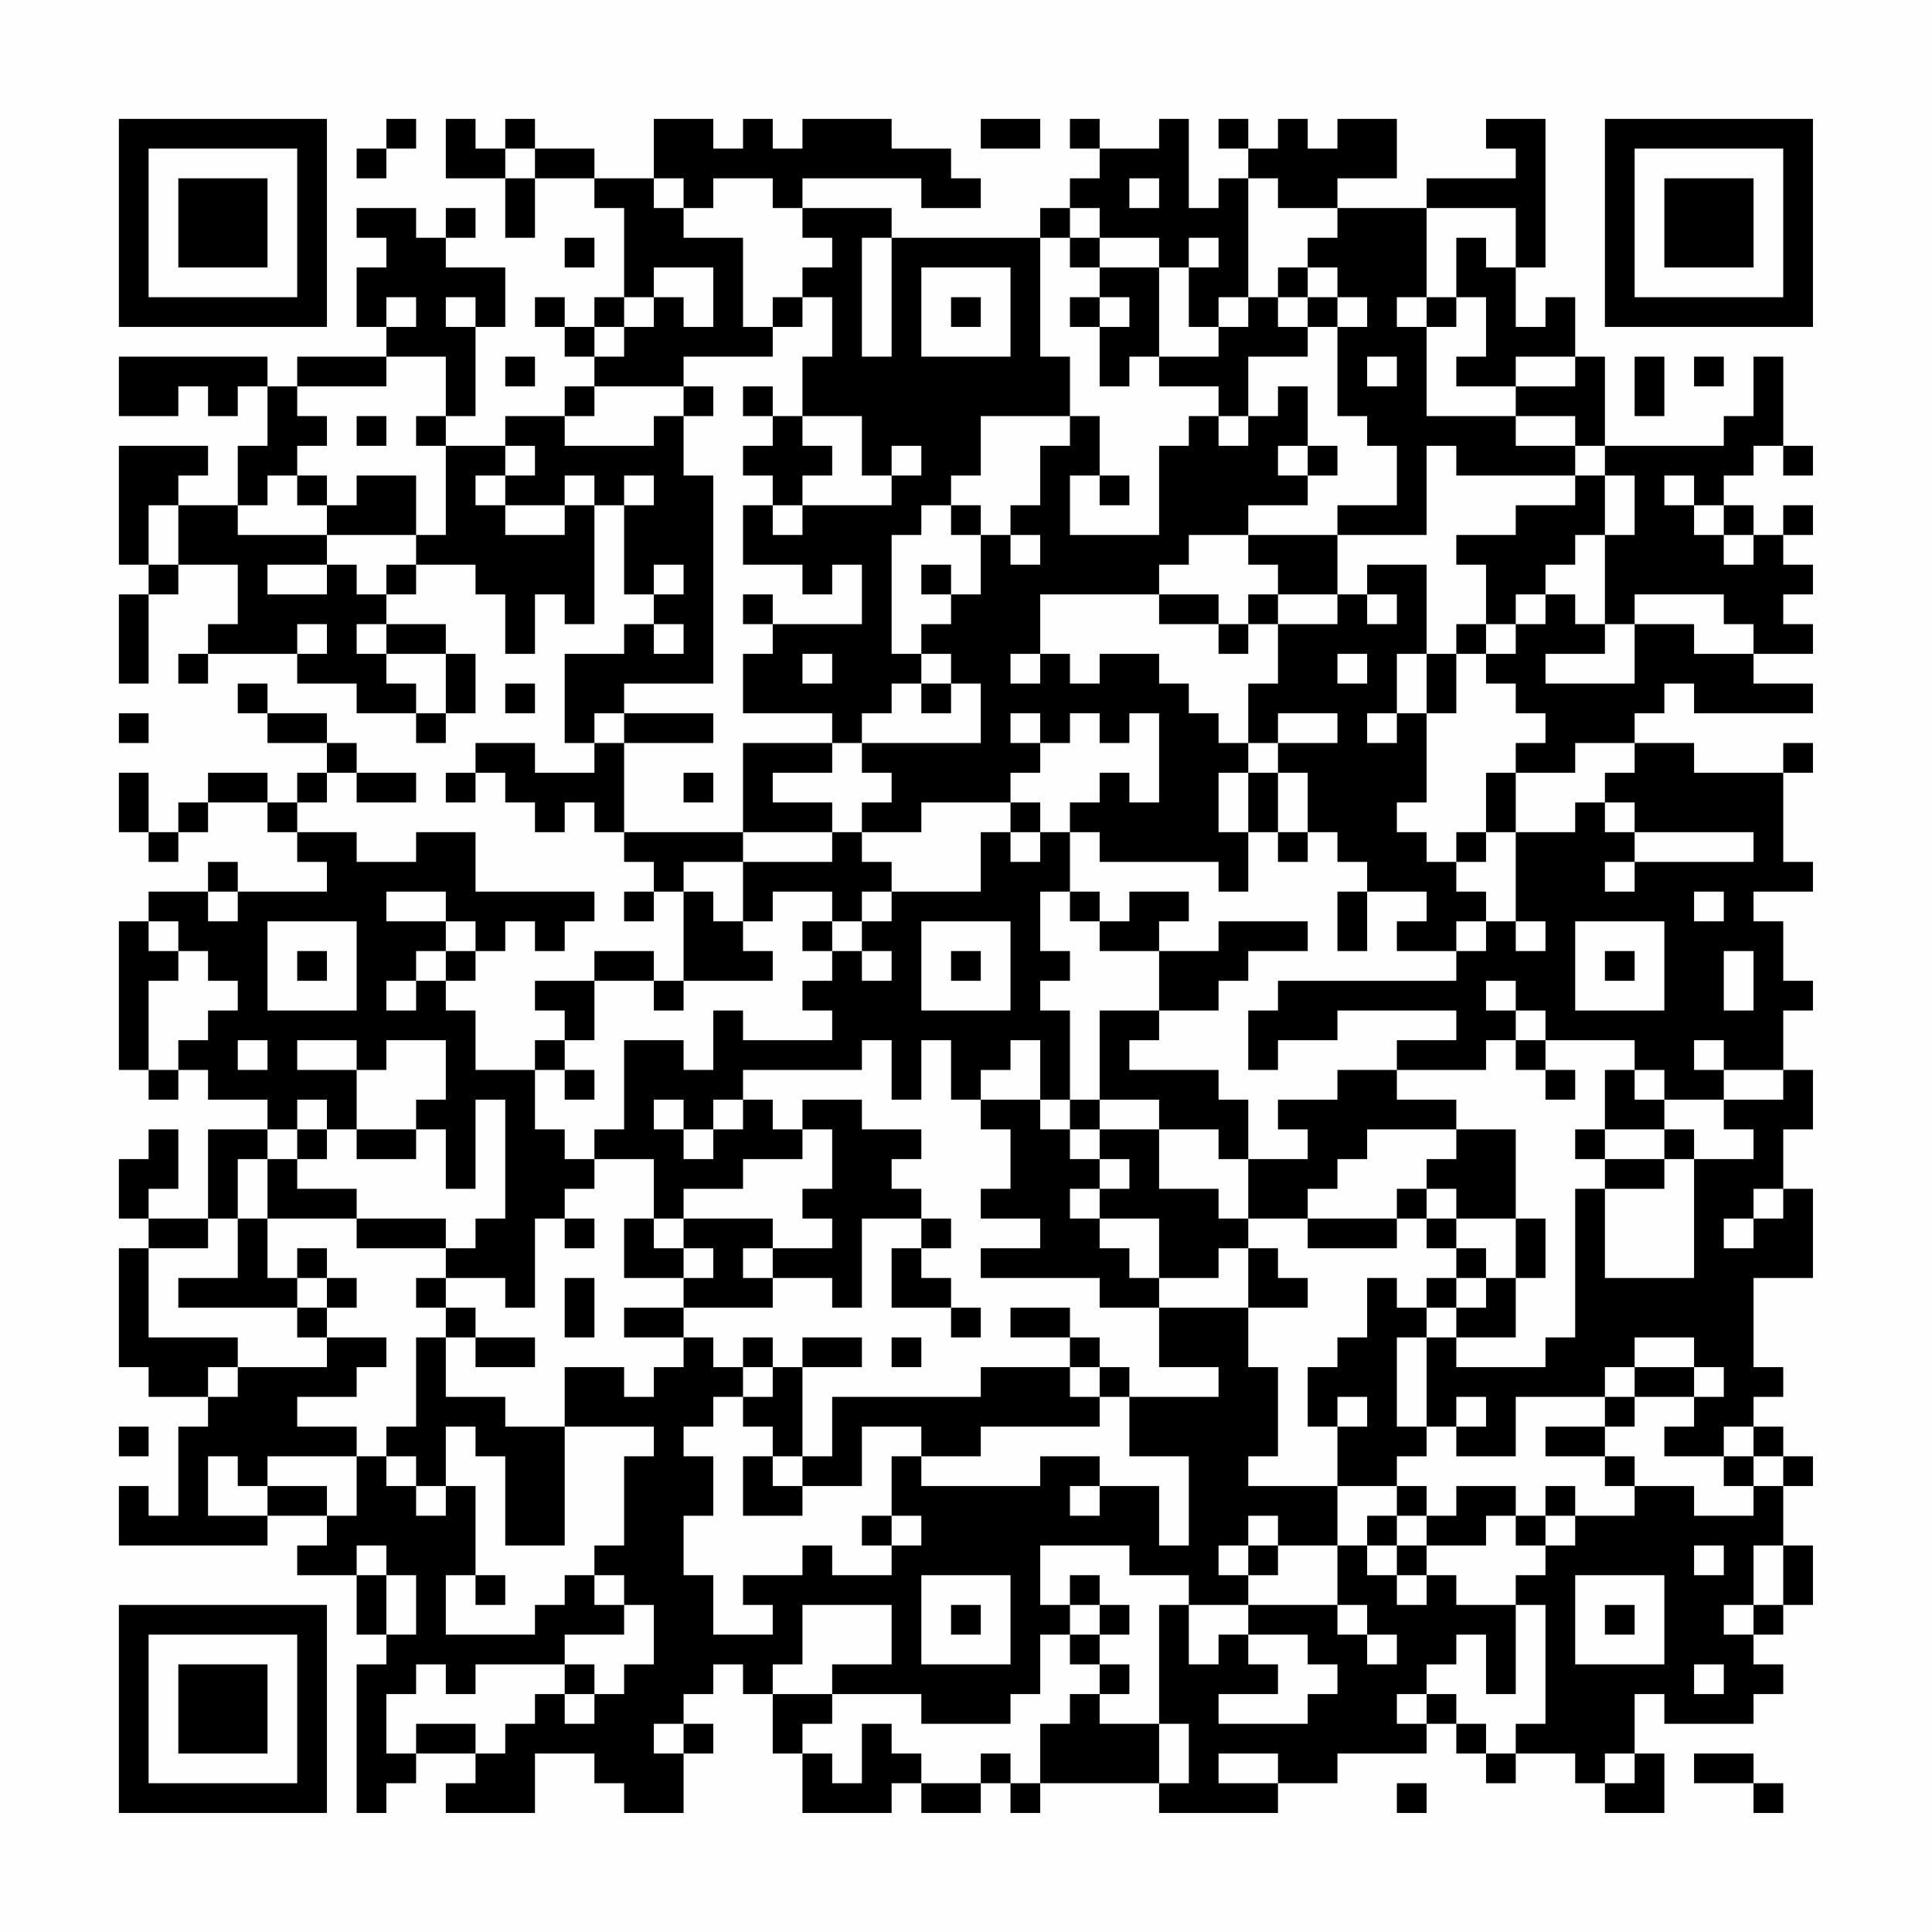 <?xml version="1.0" encoding="UTF-8"?>
<svg xmlns="http://www.w3.org/2000/svg" version="1.1" width="300" height="300" viewBox="0 0 300 300"><rect x="0" y="0" width="300" height="300" fill="#fefefe"/><g transform="scale(4.615)"><g transform="translate(4,4)"><path fill-rule="evenodd" d="M9 0L9 1L8 1L8 2L9 2L9 1L10 1L10 0ZM11 0L11 2L13 2L13 4L14 4L14 2L16 2L16 3L17 3L17 6L16 6L16 7L15 7L15 6L14 6L14 7L15 7L15 8L16 8L16 9L15 9L15 10L13 10L13 11L11 11L11 10L12 10L12 7L13 7L13 5L11 5L11 4L12 4L12 3L11 3L11 4L10 4L10 3L8 3L8 4L9 4L9 5L8 5L8 7L9 7L9 8L6 8L6 9L5 9L5 8L0 8L0 10L2 10L2 9L3 9L3 10L4 10L4 9L5 9L5 11L4 11L4 13L2 13L2 12L3 12L3 11L0 11L0 15L1 15L1 16L0 16L0 19L1 19L1 16L2 16L2 15L4 15L4 17L3 17L3 18L2 18L2 19L3 19L3 18L6 18L6 19L8 19L8 20L10 20L10 21L11 21L11 20L12 20L12 18L11 18L11 17L9 17L9 16L10 16L10 15L12 15L12 16L13 16L13 18L14 18L14 16L15 16L15 17L16 17L16 13L17 13L17 16L18 16L18 17L17 17L17 18L15 18L15 21L16 21L16 22L14 22L14 21L12 21L12 22L11 22L11 23L12 23L12 22L13 22L13 23L14 23L14 24L15 24L15 23L16 23L16 24L17 24L17 25L18 25L18 26L17 26L17 27L18 27L18 26L19 26L19 29L18 29L18 28L16 28L16 29L14 29L14 30L15 30L15 31L14 31L14 32L12 32L12 30L11 30L11 29L12 29L12 28L13 28L13 27L14 27L14 28L15 28L15 27L16 27L16 26L12 26L12 24L10 24L10 25L8 25L8 24L6 24L6 23L7 23L7 22L8 22L8 23L10 23L10 22L8 22L8 21L7 21L7 20L5 20L5 19L4 19L4 20L5 20L5 21L7 21L7 22L6 22L6 23L5 23L5 22L3 22L3 23L2 23L2 24L1 24L1 22L0 22L0 24L1 24L1 25L2 25L2 24L3 24L3 23L5 23L5 24L6 24L6 25L7 25L7 26L4 26L4 25L3 25L3 26L1 26L1 27L0 27L0 32L1 32L1 33L2 33L2 32L3 32L3 33L5 33L5 34L3 34L3 37L1 37L1 36L2 36L2 34L1 34L1 35L0 35L0 37L1 37L1 38L0 38L0 42L1 42L1 43L3 43L3 44L2 44L2 47L1 47L1 46L0 46L0 48L5 48L5 47L7 47L7 48L6 48L6 49L8 49L8 51L9 51L9 52L8 52L8 57L9 57L9 56L10 56L10 55L12 55L12 56L11 56L11 57L14 57L14 55L16 55L16 56L17 56L17 57L19 57L19 55L20 55L20 54L19 54L19 53L20 53L20 52L21 52L21 53L22 53L22 55L23 55L23 57L26 57L26 56L27 56L27 57L29 57L29 56L30 56L30 57L31 57L31 56L35 56L35 57L39 57L39 56L41 56L41 55L44 55L44 54L45 54L45 55L46 55L46 56L47 56L47 55L49 55L49 56L50 56L50 57L52 57L52 55L51 55L51 53L52 53L52 54L55 54L55 53L56 53L56 52L55 52L55 51L56 51L56 50L57 50L57 48L56 48L56 46L57 46L57 45L56 45L56 44L55 44L55 43L56 43L56 42L55 42L55 39L57 39L57 36L56 36L56 34L57 34L57 32L56 32L56 30L57 30L57 29L56 29L56 27L55 27L55 26L57 26L57 25L56 25L56 22L57 22L57 21L56 21L56 22L53 22L53 21L51 21L51 20L52 20L52 19L53 19L53 20L57 20L57 19L55 19L55 18L57 18L57 17L56 17L56 16L57 16L57 15L56 15L56 14L57 14L57 13L56 13L56 14L55 14L55 13L54 13L54 12L55 12L55 11L56 11L56 12L57 12L57 11L56 11L56 8L55 8L55 10L54 10L54 11L50 11L50 8L49 8L49 6L48 6L48 7L47 7L47 5L48 5L48 0L46 0L46 1L47 1L47 2L44 2L44 3L41 3L41 2L43 2L43 0L41 0L41 1L40 1L40 0L39 0L39 1L38 1L38 0L37 0L37 1L38 1L38 2L37 2L37 3L36 3L36 0L35 0L35 1L33 1L33 0L32 0L32 1L33 1L33 2L32 2L32 3L31 3L31 4L26 4L26 3L23 3L23 2L27 2L27 3L29 3L29 2L28 2L28 1L26 1L26 0L23 0L23 1L22 1L22 0L21 0L21 1L20 1L20 0L18 0L18 2L16 2L16 1L14 1L14 0L13 0L13 1L12 1L12 0ZM29 0L29 1L31 1L31 0ZM13 1L13 2L14 2L14 1ZM18 2L18 3L19 3L19 4L21 4L21 7L22 7L22 8L19 8L19 9L16 9L16 10L15 10L15 11L18 11L18 10L19 10L19 12L20 12L20 19L17 19L17 20L16 20L16 21L17 21L17 24L21 24L21 25L19 25L19 26L20 26L20 27L21 27L21 28L22 28L22 29L19 29L19 30L18 30L18 29L16 29L16 31L15 31L15 32L14 32L14 34L15 34L15 35L16 35L16 36L15 36L15 37L14 37L14 40L13 40L13 39L11 39L11 38L12 38L12 37L13 37L13 33L12 33L12 36L11 36L11 34L10 34L10 33L11 33L11 31L9 31L9 32L8 32L8 31L6 31L6 32L8 32L8 34L7 34L7 33L6 33L6 34L5 34L5 35L4 35L4 37L3 37L3 38L1 38L1 41L4 41L4 42L3 42L3 43L4 43L4 42L7 42L7 41L9 41L9 42L8 42L8 43L6 43L6 44L8 44L8 45L5 45L5 46L4 46L4 45L3 45L3 47L5 47L5 46L7 46L7 47L8 47L8 45L9 45L9 46L10 46L10 47L11 47L11 46L12 46L12 49L11 49L11 51L14 51L14 50L15 50L15 49L16 49L16 50L17 50L17 51L15 51L15 52L12 52L12 53L11 53L11 52L10 52L10 53L9 53L9 55L10 55L10 54L12 54L12 55L13 55L13 54L14 54L14 53L15 53L15 54L16 54L16 53L17 53L17 52L18 52L18 50L17 50L17 49L16 49L16 48L17 48L17 45L18 45L18 44L15 44L15 42L17 42L17 43L18 43L18 42L19 42L19 41L20 41L20 42L21 42L21 43L20 43L20 44L19 44L19 45L20 45L20 47L19 47L19 49L20 49L20 51L22 51L22 50L21 50L21 49L23 49L23 48L24 48L24 49L26 49L26 48L27 48L27 47L26 47L26 45L27 45L27 46L31 46L31 45L33 45L33 46L32 46L32 47L33 47L33 46L35 46L35 48L36 48L36 45L34 45L34 43L37 43L37 42L35 42L35 40L38 40L38 42L39 42L39 45L38 45L38 46L41 46L41 48L39 48L39 47L38 47L38 48L37 48L37 49L38 49L38 50L36 50L36 49L34 49L34 48L31 48L31 50L32 50L32 51L31 51L31 53L30 53L30 54L27 54L27 53L24 53L24 52L26 52L26 50L23 50L23 52L22 52L22 53L24 53L24 54L23 54L23 55L24 55L24 56L25 56L25 54L26 54L26 55L27 55L27 56L29 56L29 55L30 55L30 56L31 56L31 54L32 54L32 53L33 53L33 54L35 54L35 56L36 56L36 54L35 54L35 50L36 50L36 52L37 52L37 51L38 51L38 52L39 52L39 53L37 53L37 54L40 54L40 53L41 53L41 52L40 52L40 51L38 51L38 50L41 50L41 51L42 51L42 52L43 52L43 51L42 51L42 50L41 50L41 48L42 48L42 49L43 49L43 50L44 50L44 49L45 49L45 50L47 50L47 53L46 53L46 51L45 51L45 52L44 52L44 53L43 53L43 54L44 54L44 53L45 53L45 54L46 54L46 55L47 55L47 54L48 54L48 50L47 50L47 49L48 49L48 48L49 48L49 47L51 47L51 46L53 46L53 47L55 47L55 46L56 46L56 45L55 45L55 44L54 44L54 45L52 45L52 44L53 44L53 43L54 43L54 42L53 42L53 41L51 41L51 42L50 42L50 43L47 43L47 45L45 45L45 44L46 44L46 43L45 43L45 44L44 44L44 41L45 41L45 42L48 42L48 41L49 41L49 36L50 36L50 39L53 39L53 35L55 35L55 34L54 34L54 33L56 33L56 32L54 32L54 31L53 31L53 32L54 32L54 33L52 33L52 32L51 32L51 31L48 31L48 30L47 30L47 29L46 29L46 30L47 30L47 31L46 31L46 32L43 32L43 31L45 31L45 30L41 30L41 31L39 31L39 32L38 32L38 30L39 30L39 29L45 29L45 28L46 28L46 27L47 27L47 28L48 28L48 27L47 27L47 24L49 24L49 23L50 23L50 24L51 24L51 25L50 25L50 26L51 26L51 25L55 25L55 24L51 24L51 23L50 23L50 22L51 22L51 21L49 21L49 22L47 22L47 21L48 21L48 20L47 20L47 19L46 19L46 18L47 18L47 17L48 17L48 16L49 16L49 17L50 17L50 18L48 18L48 19L51 19L51 17L53 17L53 18L55 18L55 17L54 17L54 16L51 16L51 17L50 17L50 14L51 14L51 12L50 12L50 11L49 11L49 10L47 10L47 9L49 9L49 8L47 8L47 9L45 9L45 8L46 8L46 6L45 6L45 4L46 4L46 5L47 5L47 3L44 3L44 6L43 6L43 7L44 7L44 10L47 10L47 11L49 11L49 12L45 12L45 11L44 11L44 14L41 14L41 13L43 13L43 11L42 11L42 10L41 10L41 7L42 7L42 6L41 6L41 5L40 5L40 4L41 4L41 3L39 3L39 2L38 2L38 6L37 6L37 7L36 7L36 5L37 5L37 4L36 4L36 5L35 5L35 4L33 4L33 3L32 3L32 4L31 4L31 8L32 8L32 10L29 10L29 12L28 12L28 13L27 13L27 14L26 14L26 18L27 18L27 19L26 19L26 20L25 20L25 21L24 21L24 20L21 20L21 18L22 18L22 17L25 17L25 15L24 15L24 16L23 16L23 15L21 15L21 13L22 13L22 14L23 14L23 13L26 13L26 12L27 12L27 11L26 11L26 12L25 12L25 10L23 10L23 8L24 8L24 6L23 6L23 5L24 5L24 4L23 4L23 3L22 3L22 2L20 2L20 3L19 3L19 2ZM34 2L34 3L35 3L35 2ZM15 4L15 5L16 5L16 4ZM25 4L25 8L26 8L26 4ZM32 4L32 5L33 5L33 6L32 6L32 7L33 7L33 9L34 9L34 8L35 8L35 9L37 9L37 10L36 10L36 11L35 11L35 14L32 14L32 12L33 12L33 13L34 13L34 12L33 12L33 10L32 10L32 11L31 11L31 13L30 13L30 14L29 14L29 13L28 13L28 14L29 14L29 16L28 16L28 15L27 15L27 16L28 16L28 17L27 17L27 18L28 18L28 19L27 19L27 20L28 20L28 19L29 19L29 21L25 21L25 22L26 22L26 23L25 23L25 24L24 24L24 23L22 23L22 22L24 22L24 21L21 21L21 24L24 24L24 25L21 25L21 27L22 27L22 26L24 26L24 27L23 27L23 28L24 28L24 29L23 29L23 30L24 30L24 31L21 31L21 30L20 30L20 32L19 32L19 31L17 31L17 34L16 34L16 35L18 35L18 37L17 37L17 39L19 39L19 40L17 40L17 41L19 41L19 40L22 40L22 39L24 39L24 40L25 40L25 37L27 37L27 38L26 38L26 40L28 40L28 41L29 41L29 40L28 40L28 39L27 39L27 38L28 38L28 37L27 37L27 36L26 36L26 35L27 35L27 34L25 34L25 33L23 33L23 34L22 34L22 33L21 33L21 32L25 32L25 31L26 31L26 33L27 33L27 31L28 31L28 33L29 33L29 34L30 34L30 36L29 36L29 37L31 37L31 38L29 38L29 39L33 39L33 40L35 40L35 39L37 39L37 38L38 38L38 40L40 40L40 39L39 39L39 38L38 38L38 37L40 37L40 38L43 38L43 37L44 37L44 38L45 38L45 39L44 39L44 40L43 40L43 39L42 39L42 41L41 41L41 42L40 42L40 44L41 44L41 46L43 46L43 47L42 47L42 48L43 48L43 49L44 49L44 48L46 48L46 47L47 47L47 48L48 48L48 47L49 47L49 46L48 46L48 47L47 47L47 46L45 46L45 47L44 47L44 46L43 46L43 45L44 45L44 44L43 44L43 41L44 41L44 40L45 40L45 41L47 41L47 39L48 39L48 37L47 37L47 34L45 34L45 33L43 33L43 32L41 32L41 33L39 33L39 34L40 34L40 35L38 35L38 33L37 33L37 32L34 32L34 31L35 31L35 30L37 30L37 29L38 29L38 28L40 28L40 27L37 27L37 28L35 28L35 27L36 27L36 26L34 26L34 27L33 27L33 26L32 26L32 24L33 24L33 25L37 25L37 26L38 26L38 24L39 24L39 25L40 25L40 24L41 24L41 25L42 25L42 26L41 26L41 28L42 28L42 26L44 26L44 27L43 27L43 28L45 28L45 27L46 27L46 26L45 26L45 25L46 25L46 24L47 24L47 22L46 22L46 24L45 24L45 25L44 25L44 24L43 24L43 23L44 23L44 20L45 20L45 18L46 18L46 17L47 17L47 16L48 16L48 15L49 15L49 14L50 14L50 12L49 12L49 13L47 13L47 14L45 14L45 15L46 15L46 17L45 17L45 18L44 18L44 15L42 15L42 16L41 16L41 14L38 14L38 13L40 13L40 12L41 12L41 11L40 11L40 9L39 9L39 10L38 10L38 8L40 8L40 7L41 7L41 6L40 6L40 5L39 5L39 6L38 6L38 7L37 7L37 8L35 8L35 5L33 5L33 4ZM18 5L18 6L17 6L17 7L16 7L16 8L17 8L17 7L18 7L18 6L19 6L19 7L20 7L20 5ZM27 5L27 8L30 8L30 5ZM9 6L9 7L10 7L10 6ZM11 6L11 7L12 7L12 6ZM22 6L22 7L23 7L23 6ZM28 6L28 7L29 7L29 6ZM33 6L33 7L34 7L34 6ZM39 6L39 7L40 7L40 6ZM44 6L44 7L45 7L45 6ZM9 8L9 9L6 9L6 10L7 10L7 11L6 11L6 12L5 12L5 13L4 13L4 14L7 14L7 15L5 15L5 16L7 16L7 15L8 15L8 16L9 16L9 15L10 15L10 14L11 14L11 11L10 11L10 10L11 10L11 8ZM13 8L13 9L14 9L14 8ZM42 8L42 9L43 9L43 8ZM51 8L51 10L52 10L52 8ZM53 8L53 9L54 9L54 8ZM19 9L19 10L20 10L20 9ZM21 9L21 10L22 10L22 11L21 11L21 12L22 12L22 13L23 13L23 12L24 12L24 11L23 11L23 10L22 10L22 9ZM8 10L8 11L9 11L9 10ZM37 10L37 11L38 11L38 10ZM13 11L13 12L12 12L12 13L13 13L13 14L15 14L15 13L16 13L16 12L15 12L15 13L13 13L13 12L14 12L14 11ZM39 11L39 12L40 12L40 11ZM6 12L6 13L7 13L7 14L10 14L10 12L8 12L8 13L7 13L7 12ZM17 12L17 13L18 13L18 12ZM52 12L52 13L53 13L53 14L54 14L54 15L55 15L55 14L54 14L54 13L53 13L53 12ZM1 13L1 15L2 15L2 13ZM30 14L30 15L31 15L31 14ZM36 14L36 15L35 15L35 16L31 16L31 18L30 18L30 19L31 19L31 18L32 18L32 19L33 19L33 18L35 18L35 19L36 19L36 20L37 20L37 21L38 21L38 22L37 22L37 24L38 24L38 22L39 22L39 24L40 24L40 22L39 22L39 21L41 21L41 20L39 20L39 21L38 21L38 19L39 19L39 17L41 17L41 16L39 16L39 15L38 15L38 14ZM18 15L18 16L19 16L19 15ZM21 16L21 17L22 17L22 16ZM35 16L35 17L37 17L37 18L38 18L38 17L39 17L39 16L38 16L38 17L37 17L37 16ZM42 16L42 17L43 17L43 16ZM6 17L6 18L7 18L7 17ZM8 17L8 18L9 18L9 19L10 19L10 20L11 20L11 18L9 18L9 17ZM18 17L18 18L19 18L19 17ZM23 18L23 19L24 19L24 18ZM41 18L41 19L42 19L42 18ZM43 18L43 20L42 20L42 21L43 21L43 20L44 20L44 18ZM13 19L13 20L14 20L14 19ZM0 20L0 21L1 21L1 20ZM17 20L17 21L20 21L20 20ZM30 20L30 21L31 21L31 22L30 22L30 23L27 23L27 24L25 24L25 25L26 25L26 26L25 26L25 27L24 27L24 28L25 28L25 29L26 29L26 28L25 28L25 27L26 27L26 26L29 26L29 24L30 24L30 25L31 25L31 24L32 24L32 23L33 23L33 22L34 22L34 23L35 23L35 20L34 20L34 21L33 21L33 20L32 20L32 21L31 21L31 20ZM19 22L19 23L20 23L20 22ZM30 23L30 24L31 24L31 23ZM3 26L3 27L4 27L4 26ZM9 26L9 27L11 27L11 28L10 28L10 29L9 29L9 30L10 30L10 29L11 29L11 28L12 28L12 27L11 27L11 26ZM31 26L31 28L32 28L32 29L31 29L31 30L32 30L32 33L31 33L31 31L30 31L30 32L29 32L29 33L31 33L31 34L32 34L32 35L33 35L33 36L32 36L32 37L33 37L33 38L34 38L34 39L35 39L35 37L33 37L33 36L34 36L34 35L33 35L33 34L35 34L35 36L37 36L37 37L38 37L38 35L37 35L37 34L35 34L35 33L33 33L33 30L35 30L35 28L33 28L33 27L32 27L32 26ZM53 26L53 27L54 27L54 26ZM1 27L1 28L2 28L2 29L1 29L1 32L2 32L2 31L3 31L3 30L4 30L4 29L3 29L3 28L2 28L2 27ZM5 27L5 30L8 30L8 27ZM27 27L27 30L30 30L30 27ZM49 27L49 30L52 30L52 27ZM6 28L6 29L7 29L7 28ZM28 28L28 29L29 29L29 28ZM50 28L50 29L51 29L51 28ZM54 28L54 30L55 30L55 28ZM4 31L4 32L5 32L5 31ZM47 31L47 32L48 32L48 33L49 33L49 32L48 32L48 31ZM15 32L15 33L16 33L16 32ZM50 32L50 34L49 34L49 35L50 35L50 36L52 36L52 35L53 35L53 34L52 34L52 33L51 33L51 32ZM18 33L18 34L19 34L19 35L20 35L20 34L21 34L21 33L20 33L20 34L19 34L19 33ZM32 33L32 34L33 34L33 33ZM6 34L6 35L5 35L5 37L4 37L4 39L2 39L2 40L6 40L6 41L7 41L7 40L8 40L8 39L7 39L7 38L6 38L6 39L5 39L5 37L8 37L8 38L11 38L11 37L8 37L8 36L6 36L6 35L7 35L7 34ZM8 34L8 35L10 35L10 34ZM23 34L23 35L21 35L21 36L19 36L19 37L18 37L18 38L19 38L19 39L20 39L20 38L19 38L19 37L22 37L22 38L21 38L21 39L22 39L22 38L24 38L24 37L23 37L23 36L24 36L24 34ZM42 34L42 35L41 35L41 36L40 36L40 37L43 37L43 36L44 36L44 37L45 37L45 38L46 38L46 39L45 39L45 40L46 40L46 39L47 39L47 37L45 37L45 36L44 36L44 35L45 35L45 34ZM50 34L50 35L52 35L52 34ZM55 36L55 37L54 37L54 38L55 38L55 37L56 37L56 36ZM15 37L15 38L16 38L16 37ZM6 39L6 40L7 40L7 39ZM10 39L10 40L11 40L11 41L10 41L10 44L9 44L9 45L10 45L10 46L11 46L11 44L12 44L12 45L13 45L13 48L15 48L15 44L13 44L13 43L11 43L11 41L12 41L12 42L14 42L14 41L12 41L12 40L11 40L11 39ZM15 39L15 41L16 41L16 39ZM30 40L30 41L32 41L32 42L29 42L29 43L24 43L24 45L23 45L23 42L25 42L25 41L23 41L23 42L22 42L22 41L21 41L21 42L22 42L22 43L21 43L21 44L22 44L22 45L21 45L21 47L23 47L23 46L25 46L25 44L27 44L27 45L29 45L29 44L33 44L33 43L34 43L34 42L33 42L33 41L32 41L32 40ZM26 41L26 42L27 42L27 41ZM32 42L32 43L33 43L33 42ZM51 42L51 43L50 43L50 44L48 44L48 45L50 45L50 46L51 46L51 45L50 45L50 44L51 44L51 43L53 43L53 42ZM41 43L41 44L42 44L42 43ZM0 44L0 45L1 45L1 44ZM22 45L22 46L23 46L23 45ZM54 45L54 46L55 46L55 45ZM25 47L25 48L26 48L26 47ZM43 47L43 48L44 48L44 47ZM8 48L8 49L9 49L9 51L10 51L10 49L9 49L9 48ZM38 48L38 49L39 49L39 48ZM53 48L53 49L54 49L54 48ZM55 48L55 50L54 50L54 51L55 51L55 50L56 50L56 48ZM12 49L12 50L13 50L13 49ZM27 49L27 52L30 52L30 49ZM32 49L32 50L33 50L33 51L32 51L32 52L33 52L33 53L34 53L34 52L33 52L33 51L34 51L34 50L33 50L33 49ZM49 49L49 52L52 52L52 49ZM28 50L28 51L29 51L29 50ZM50 50L50 51L51 51L51 50ZM15 52L15 53L16 53L16 52ZM53 52L53 53L54 53L54 52ZM18 54L18 55L19 55L19 54ZM37 55L37 56L39 56L39 55ZM50 55L50 56L51 56L51 55ZM53 55L53 56L55 56L55 57L56 57L56 56L55 56L55 55ZM43 56L43 57L44 57L44 56ZM0 0L0 7L7 7L7 0ZM1 1L1 6L6 6L6 1ZM2 2L2 5L5 5L5 2ZM50 0L50 7L57 7L57 0ZM51 1L51 6L56 6L56 1ZM52 2L52 5L55 5L55 2ZM0 50L0 57L7 57L7 50ZM1 51L1 56L6 56L6 51ZM2 52L2 55L5 55L5 52Z" fill="#000000"/></g></g></svg>
